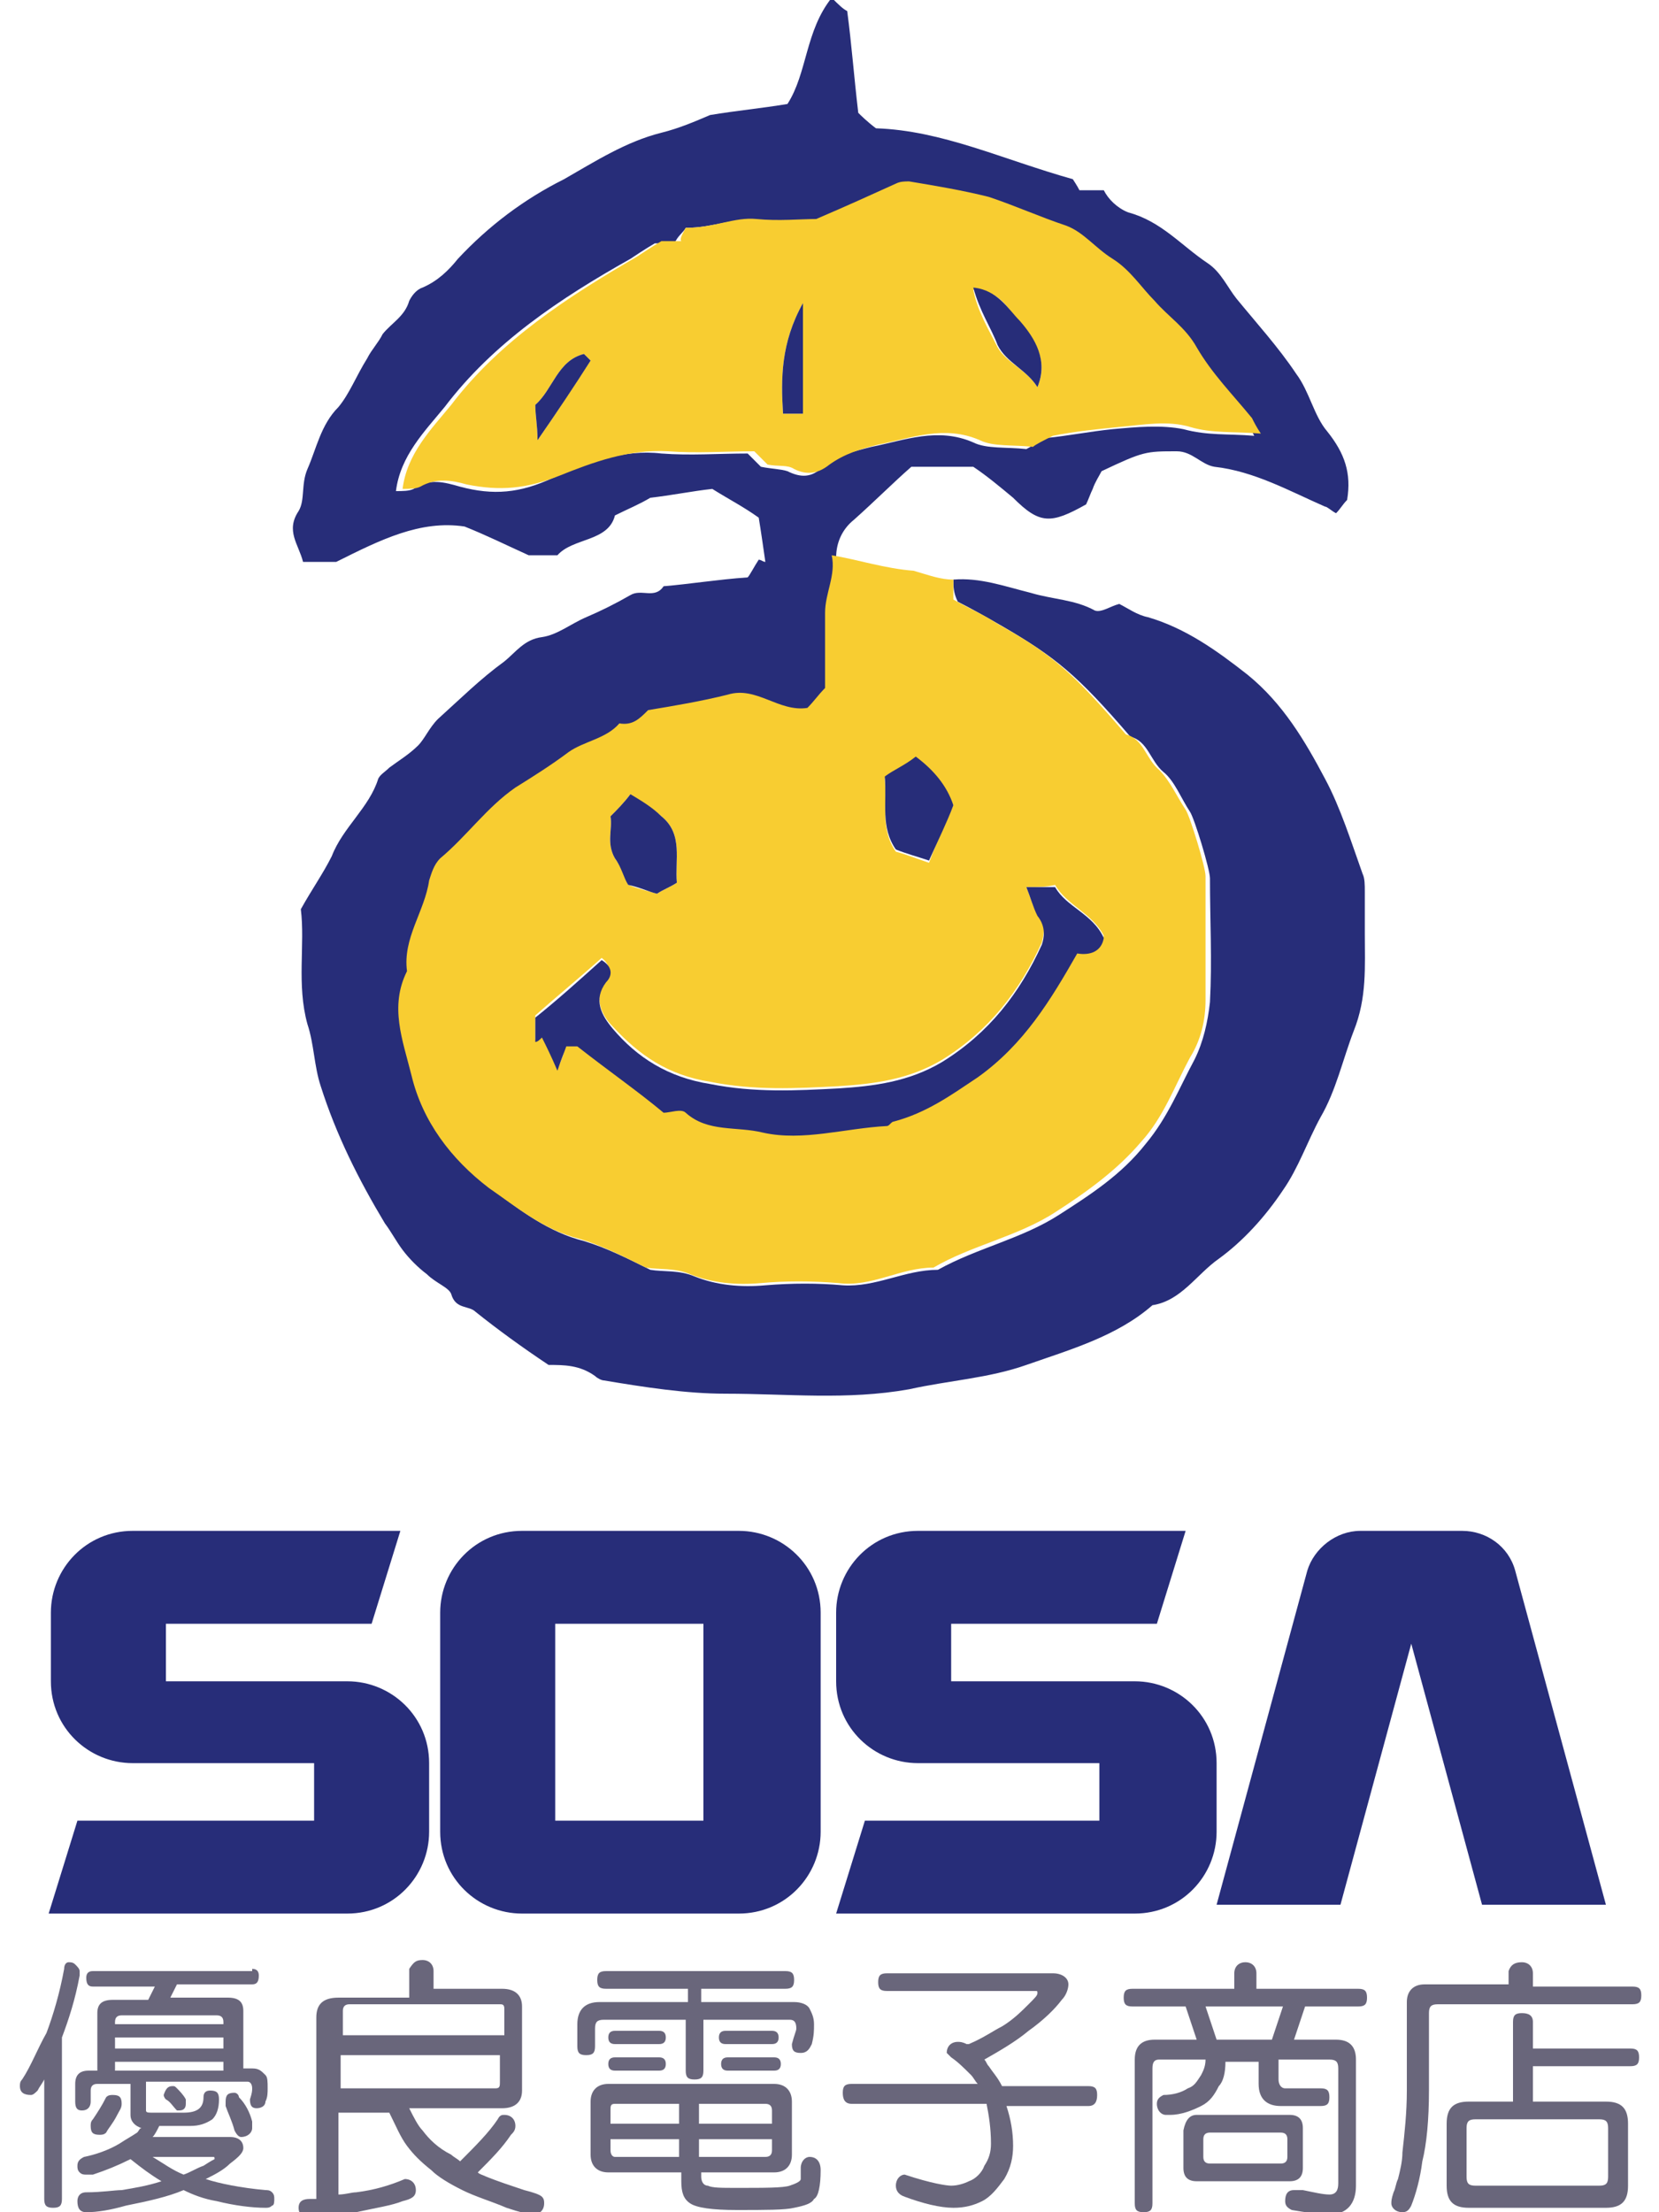 <?xml version="1.0" encoding="utf-8"?>
<!-- Generator: Adobe Illustrator 20.0.0, SVG Export Plug-In . SVG Version: 6.00 Build 0)  -->
<svg version="1.1" id="圖層_1" xmlns="http://www.w3.org/2000/svg" xmlns:xlink="http://www.w3.org/1999/xlink" x="0px" y="0px"
	 viewBox="0 0 75 100" style="enable-background:new 0 0 75 100;" xml:space="preserve">
<style type="text/css">
	.st0{fill:#272D79;}
	.st1{fill:#F8CD31;}
	.st2{fill:#69667B;}
</style>
<g>
	<path class="st0" d="M43.1,26.2c1.2-0.1,2.3,0.3,3.5,0.6c1,0.3,2,0.3,2.9,0.8c0.3,0.1,0.7-0.2,1.1-0.3c0.4,0.2,0.8,0.5,1.3,0.6
		c1.7,0.5,3.1,1.5,4.5,2.6c1.6,1.3,2.6,3,3.5,4.7c0.7,1.3,1.2,2.9,1.7,4.3c0.1,0.2,0.1,0.5,0.1,0.8c0,0.6,0,1.2,0,1.9
		c0,1.5,0.1,2.9-0.5,4.4c-0.5,1.3-0.8,2.7-1.5,3.9c-0.6,1.1-1,2.3-1.7,3.3c-0.8,1.2-1.8,2.3-2.9,3.1c-1,0.7-1.7,1.9-3,2.1
		c-1.6,1.4-3.7,2-5.7,2.7c-1.7,0.6-3.5,0.7-5.3,1.1c-2.8,0.5-5.5,0.2-8.3,0.2c-1.8,0-3.7-0.3-5.5-0.6c-0.1,0-0.3-0.1-0.4-0.2
		c-0.7-0.5-1.4-0.5-2.1-0.5c-1.2-0.8-2.3-1.6-3.3-2.4c-0.3-0.3-0.9-0.1-1.1-0.8c-0.1-0.3-0.7-0.5-1.1-0.9c-0.4-0.3-0.8-0.7-1.1-1.1
		c-0.3-0.4-0.5-0.8-0.8-1.2c-1.2-2-2.2-4-2.9-6.2c-0.3-0.9-0.3-1.9-0.6-2.8c-0.5-1.8-0.1-3.6-0.3-5.2c0.5-0.9,1-1.6,1.4-2.4
		c0.5-1.3,1.7-2.2,2.1-3.5c0.1-0.2,0.3-0.3,0.5-0.5c0.4-0.3,0.9-0.6,1.3-1c0.3-0.3,0.5-0.8,0.9-1.2c1-0.9,1.9-1.8,3-2.6
		c0.5-0.4,0.9-1,1.7-1.1c0.7-0.1,1.3-0.6,2-0.9c0.7-0.3,1.3-0.6,2-1c0.5-0.3,1.1,0.2,1.5-0.4c1.2-0.1,2.4-0.3,3.8-0.4
		c0.1-0.1,0.3-0.5,0.5-0.8c0.1,0,0.2,0.1,0.3,0.1c-0.1-0.7-0.2-1.4-0.3-2c-0.7-0.5-1.3-0.8-2.1-1.3c-0.9,0.1-1.9,0.3-2.8,0.4
		c-0.5,0.3-1,0.5-1.6,0.8c-0.3,1.2-1.9,1-2.6,1.8c-0.6,0-1.1,0-1.3,0c-1.1-0.5-1.9-0.9-2.9-1.3c-2-0.3-3.8,0.6-5.8,1.6
		c-0.3,0-0.9,0-1.5,0c-0.2-0.8-0.8-1.4-0.2-2.3c0.3-0.5,0.1-1.2,0.4-1.9c0.4-0.9,0.6-2,1.4-2.8c0.5-0.6,0.8-1.4,1.3-2.2
		c0.2-0.4,0.5-0.7,0.7-1.1c0.4-0.5,1-0.8,1.2-1.5c0.1-0.2,0.3-0.5,0.6-0.6c0.7-0.3,1.2-0.8,1.6-1.3c1.4-1.5,3-2.7,4.8-3.6
		c1.4-0.8,2.8-1.7,4.4-2.1c0.8-0.2,1.5-0.5,2.2-0.8c1.2-0.2,2.3-0.3,3.5-0.5c0.9-1.4,0.8-3.3,2-4.8c0.3,0.3,0.5,0.5,0.7,0.6
		c0.2,1.5,0.3,2.9,0.5,4.6c0.1,0.1,0.4,0.4,0.8,0.7c3,0.1,5.7,1.4,8.9,2.3c0,0,0.2,0.3,0.3,0.5c0.5,0,0.8,0,1.1,0
		C50.1,9,50.5,9.4,51,9.6c1.5,0.4,2.4,1.5,3.6,2.3c0.6,0.4,0.9,1.1,1.3,1.6c0.9,1.1,1.9,2.2,2.7,3.4c0.6,0.8,0.8,1.9,1.4,2.6
		c0.8,1,1.1,1.9,0.9,3.1c-0.2,0.2-0.3,0.4-0.5,0.6c-0.2-0.1-0.4-0.3-0.5-0.3c-1.6-0.7-3.2-1.6-5-1.8c-0.6-0.1-1-0.7-1.7-0.7
		c-1.4,0-1.5,0-3.4,0.9c-0.1,0.2-0.3,0.5-0.4,0.8c-0.1,0.2-0.2,0.5-0.3,0.7c-1.6,0.9-2.1,0.9-3.3-0.3c-0.6-0.5-1.2-1-1.8-1.4
		c-0.9,0-1.8,0-2.8,0c-0.8,0.7-1.7,1.6-2.6,2.4c-0.5,0.4-0.8,1-0.8,1.7c0.2,0.9-0.3,1.7-0.3,2.6c0,1,0,1.9,0,2.9c0,0.2,0,0.3,0,0.5
		c-0.3,0.3-0.6,0.6-0.8,0.9c-1.3,0.2-2.4-1-3.6-0.6c-1.2,0.4-2.4,0.5-3.6,0.7c-0.3,0.4-0.7,0.7-1.3,0.6c-0.6,0.7-1.6,0.8-2.3,1.3
		c-0.8,0.5-1.6,1.1-2.4,1.6c-1.3,0.9-2.2,2.2-3.4,3.2c-0.3,0.2-0.4,0.6-0.5,1c-0.2,1.4-1.2,2.6-1,4.1c-0.8,1.6-0.2,3.1,0.2,4.7
		c0.5,2.2,1.8,3.8,3.5,5.1c1.2,0.9,2.5,1.9,4.1,2.3c1,0.3,2,0.8,3,1.3c0.6,0.1,1.3,0,2,0.3c1,0.4,2.1,0.5,3.2,0.4
		c1.2-0.1,2.4-0.1,3.5,0c1.5,0.1,2.8-0.7,4.3-0.7c1.8-1,3.8-1.4,5.5-2.5c1.4-0.9,2.8-1.8,3.9-3.2c1-1.2,1.5-2.5,2.2-3.8
		c0.4-0.8,0.6-1.7,0.7-2.6c0.1-1.9,0-3.7,0-5.6c0-0.4-0.7-2.7-0.9-3c-0.4-0.6-0.7-1.4-1.2-1.8c-0.6-0.5-0.7-1.4-1.5-1.6
		c-2.4-2.8-3.4-3.6-5.8-5c-0.7-0.4-1.4-0.8-2-1.1C43.1,26.8,43.1,26.5,43.1,26.2z M31,10.3c-0.1,0.2-0.4,0.4-0.5,0.7
		c-0.4,0-0.7,0-0.9,0c-0.5,0.3-0.8,0.5-1.1,0.7c-3.2,1.8-6.2,3.8-8.4,6.7c-0.9,1.1-2,2.2-2.2,3.8c0.3,0,0.6,0,0.8-0.1
		c0.7-0.5,1.4-0.3,2.1-0.1c1.5,0.4,2.7,0.3,4.2-0.4c1.6-0.7,3.2-1.3,4.9-1.1c1.3,0.1,2.6,0,3.9,0c0.2,0.2,0.5,0.5,0.6,0.6
		c0.5,0.1,0.9,0.1,1.2,0.2c0.6,0.3,1.1,0.3,1.6-0.2c0.6-0.5,1.4-0.7,2.2-0.9c1.5-0.3,3-0.9,4.6-0.2c0.6,0.3,1.5,0.2,2.4,0.3
		c0.2-0.1,0.5-0.3,0.9-0.5c1-0.1,2-0.3,3-0.4c1.1-0.1,2.2-0.2,3.2,0c1.1,0.3,2,0.2,3.2,0.3c-0.2-0.4-0.3-0.6-0.4-0.7
		C55.6,18,54.7,17,54,15.8c-0.5-0.8-1.2-1.4-1.9-2.1c-0.6-0.7-1.1-1.4-1.9-1.9c-0.7-0.5-1.3-1.2-2.1-1.5C47,10,45.9,9.4,44.7,9
		c-1.2-0.4-2.4-0.5-3.6-0.7c-0.2,0-0.4,0-0.6,0.1c-1.1,0.5-2.2,1-3.6,1.6c-0.7,0-1.7,0.1-2.7,0C33.2,9.8,32.3,10.3,31,10.3z"/>
	<path class="st1" d="M43.1,26.2c0,0.3,0,0.6,0,0.9c0.7,0.4,1.4,0.7,2,1.1c2.5,1.4,3.4,2.2,5.8,5c0.8,0.2,0.9,1.1,1.5,1.6
		c0.5,0.5,0.8,1.2,1.2,1.8c0.2,0.3,0.9,2.6,0.9,3c0,1.9,0,3.7,0,5.6c0,0.9-0.2,1.8-0.7,2.6c-0.7,1.3-1.2,2.7-2.2,3.8
		c-1.1,1.3-2.5,2.3-3.9,3.2c-1.7,1.1-3.8,1.5-5.5,2.5c-1.5,0-2.8,0.9-4.3,0.7c-1.2-0.1-2.4-0.1-3.5,0c-1.1,0.1-2.2,0-3.2-0.4
		c-0.7-0.3-1.4-0.2-2-0.3c-1-0.5-2-1-3-1.3c-1.6-0.4-2.8-1.4-4.1-2.3c-1.7-1.3-3-3-3.5-5.1c-0.4-1.6-1-3.1-0.2-4.7
		c-0.2-1.5,0.8-2.7,1-4.1c0.1-0.3,0.2-0.7,0.5-1c1.2-1,2.1-2.3,3.4-3.2c0.8-0.5,1.6-1,2.4-1.6c0.7-0.5,1.7-0.6,2.3-1.3
		c0.6,0.1,0.9-0.2,1.3-0.6c1.2-0.2,2.4-0.4,3.6-0.7c1.3-0.4,2.3,0.8,3.6,0.6c0.3-0.3,0.5-0.6,0.8-0.9c0-0.1,0-0.3,0-0.5
		c0-1,0-1.9,0-2.9c0-0.9,0.5-1.7,0.3-2.6c1.2,0.2,2.4,0.6,3.7,0.7C42,26,42.5,26.2,43.1,26.2z M46.4,40.1c0.2,0.5,0.3,0.9,0.5,1.2
		c0.4,0.4,0.3,0.9,0.2,1.3c-1,2.2-2.4,4-4.5,5.3c-1.5,0.9-3.1,1.1-4.7,1.2c-1.9,0.1-3.8,0.2-5.8-0.2c-1.9-0.3-3.2-1.2-4.4-2.5
		c-0.5-0.5-0.9-1.3-0.3-2.1c0.2-0.3,0.2-0.7-0.2-1c-1,0.9-2.1,1.8-3,2.6c0,0.4,0,0.8,0,1.1c0.1-0.1,0.2-0.2,0.3-0.2
		c0.2,0.4,0.4,0.8,0.7,1.5c0.3-0.6,0.3-0.8,0.4-1.1c0.3,0,0.5,0,0.5,0c1.4,1.1,2.7,2,3.9,3c0.3,0,0.8-0.1,1,0c1,1,2.3,0.7,3.5,0.9
		c1.8,0.4,3.7-0.2,5.6-0.3c0.1,0,0.2-0.2,0.3-0.2c1.4-0.4,2.6-1.2,3.8-2c2.1-1.4,3.3-3.5,4.5-5.6c0.6,0,1-0.1,1.2-0.7
		c-0.5-1-1.7-1.4-2.2-2.3C47.3,40.1,46.9,40.1,46.4,40.1z M27.6,36.9c0.1,0.6-0.2,1.2,0.2,1.9c0.3,0.4,0.4,0.8,0.6,1.2
		c0.5,0.2,1,0.3,1.3,0.4c0.3-0.2,0.6-0.3,0.9-0.5c-0.1-1,0.3-2.2-0.7-3c-0.4-0.4-1-0.6-1.4-1C28.2,36.3,27.9,36.6,27.6,36.9z
		 M43.1,36.4c-0.4-0.9-0.9-1.6-1.7-2.1c-0.5,0.3-1,0.6-1.4,0.9c0.1,1.2-0.2,2.3,0.5,3.3c0.4,0.1,0.9,0.3,1.5,0.5
		C42.4,37.9,42.8,37.1,43.1,36.4z"/>
	<path class="st1" d="M31,10.3c1.3,0,2.2-0.5,3.2-0.4c1,0.1,2,0,2.7,0c1.4-0.6,2.5-1.1,3.6-1.6c0.2-0.1,0.4-0.1,0.6-0.1
		c1.2,0.2,2.4,0.4,3.6,0.7c1.2,0.4,2.3,0.9,3.5,1.3c0.8,0.3,1.3,1,2.1,1.5c0.8,0.5,1.3,1.3,1.9,1.9c0.6,0.7,1.4,1.2,1.9,2.1
		c0.7,1.2,1.6,2.1,2.5,3.2c0.1,0.2,0.2,0.4,0.4,0.7c-1.2-0.1-2.2,0-3.2-0.3c-1-0.3-2.1-0.1-3.2,0c-1,0.1-2,0.2-3,0.4
		c-0.4,0.2-0.8,0.4-0.9,0.5c-0.9-0.1-1.8,0-2.4-0.3c-1.6-0.7-3.1-0.1-4.6,0.2c-0.8,0.2-1.5,0.4-2.2,0.9c-0.5,0.4-1,0.5-1.6,0.2
		c-0.3-0.2-0.7-0.1-1.2-0.2c-0.2-0.2-0.4-0.4-0.6-0.6c-1.3,0-2.6,0.1-3.9,0c-1.8-0.1-3.4,0.5-4.9,1.1c-1.5,0.6-2.7,0.7-4.2,0.4
		c-0.7-0.2-1.4-0.3-2.1,0.1c-0.2,0.1-0.5,0.1-0.8,0.1c0.2-1.6,1.3-2.7,2.2-3.8c2.2-2.9,5.3-4.9,8.4-6.7c0.3-0.2,0.6-0.4,1.1-0.7
		c0.1,0,0.5,0,0.9,0C30.7,10.8,30.9,10.5,31,10.3z M46.9,17.5c0.5-1.2-0.1-2.1-0.8-2.9c-0.5-0.6-0.9-1.5-2.1-1.5
		c0.2,1,0.7,1.8,1.1,2.6C45.5,16.4,46.4,16.7,46.9,17.5z M36.3,13.7c-1,1.8-1,3.4-0.9,5c0.4,0,0.6,0,0.9,0
		C36.3,17.1,36.3,15.6,36.3,13.7z M26.7,16.3c-0.1-0.1-0.2-0.2-0.3-0.3c-1.2,0.3-1.4,1.6-2.2,2.3c0,0.5,0.1,0.9,0.1,1.6
		C25.2,18.6,25.9,17.5,26.7,16.3z"/>
	<path class="st0" d="M46.4,40.1c0.5,0,0.9,0,1.3,0c0.5,0.9,1.7,1.2,2.2,2.3c-0.1,0.6-0.6,0.8-1.2,0.7c-1.2,2.1-2.4,4.1-4.5,5.6
		c-1.2,0.8-2.3,1.6-3.8,2c-0.1,0-0.2,0.2-0.3,0.2c-1.9,0.1-3.8,0.7-5.6,0.3c-1.2-0.3-2.5,0-3.5-0.9c-0.2-0.2-0.7,0-1,0
		c-1.2-1-2.5-1.9-3.9-3c0,0-0.3,0-0.5,0c-0.1,0.3-0.2,0.5-0.4,1.1c-0.3-0.7-0.5-1.1-0.7-1.5c-0.1,0.1-0.2,0.2-0.3,0.2
		c0-0.3,0-0.7,0-1.1c1-0.8,2-1.7,3-2.6c0.5,0.3,0.5,0.7,0.2,1c-0.6,0.8-0.2,1.5,0.3,2.1c1.1,1.3,2.5,2.2,4.4,2.5
		c2,0.4,3.9,0.3,5.8,0.2c1.6-0.1,3.2-0.3,4.7-1.2c2.1-1.3,3.5-3.1,4.5-5.3c0.1-0.3,0.2-0.8-0.2-1.3C46.7,41,46.6,40.6,46.4,40.1z"/>
	<path class="st0" d="M27.6,36.9c0.3-0.3,0.6-0.6,0.9-1c0.5,0.3,1,0.6,1.4,1c1,0.8,0.6,2,0.7,3c-0.3,0.2-0.6,0.3-0.9,0.5
		c-0.4-0.1-0.8-0.3-1.3-0.4c-0.2-0.3-0.3-0.8-0.6-1.2C27.4,38.1,27.7,37.5,27.6,36.9z"/>
	<path class="st0" d="M43.1,36.4c-0.3,0.8-0.7,1.6-1.1,2.5c-0.6-0.2-1-0.3-1.5-0.5c-0.7-1-0.4-2.1-0.5-3.3c0.4-0.3,0.9-0.5,1.4-0.9
		C42.2,34.8,42.8,35.5,43.1,36.4z"/>
	<path class="st0" d="M46.9,17.5c-0.5-0.8-1.4-1.1-1.8-1.9c-0.3-0.8-0.8-1.5-1.1-2.6c1.1,0.1,1.6,1,2.1,1.5
		C46.8,15.3,47.4,16.3,46.9,17.5z"/>
	<path class="st0" d="M36.3,13.7c0,1.9,0,3.4,0,5c-0.3,0-0.5,0-0.9,0C35.3,17.1,35.3,15.5,36.3,13.7z"/>
	<path class="st0" d="M26.7,16.3c-0.7,1.1-1.5,2.3-2.4,3.6c0-0.7-0.1-1.1-0.1-1.6c0.8-0.7,1-2,2.2-2.3
		C26.5,16.1,26.6,16.2,26.7,16.3z"/>
	<path class="st0" d="M19.9,72.9v9.9c0,2.1,1.7,3.7,3.7,3.7h9.8c2.1,0,3.7-1.7,3.7-3.7v-9.9c0-2.1-1.7-3.7-3.7-3.7h-9.8
		C21.5,69.2,19.9,70.9,19.9,72.9z M25.1,82.3v-8.9h6.7v8.9H25.1z"/>
	<path class="st0" d="M7.5,76v-2.6h9.3l1.3-4.2H6c-2.1,0-3.7,1.7-3.7,3.7V76c0,2.1,1.7,3.7,3.7,3.7h8.2v2.6H3.5l-1.3,4.2h13.5
		c2.1,0,3.7-1.7,3.7-3.7v-3.1c0-2.1-1.7-3.7-3.7-3.7H7.5z"/>
	<path class="st0" d="M43,76v-2.6h9.3l1.3-4.2H41.5c-2.1,0-3.7,1.7-3.7,3.7V76c0,2.1,1.7,3.7,3.7,3.7h8.2v2.6H39.1l-1.3,4.2h13.5
		c2.1,0,3.7-1.7,3.7-3.7v-3.1c0-2.1-1.7-3.7-3.7-3.7H43z"/>
	<path class="st0" d="M72.6,86.1l-4.1-15.1c-0.3-1.1-1.3-1.8-2.4-1.8h-4.6c-1.1,0-2.1,0.8-2.4,1.8L55,86.1h5.6l3.2-11.8L67,86.1
		H72.6z"/>
	<g>
		<path class="st2" d="M3.1,88.7c0.1,0,0.2,0,0.3,0.1c0.1,0.1,0.2,0.2,0.2,0.3c0,0.1,0,0.1,0,0.2c-0.2,1.1-0.5,2-0.8,2.8v7.3
			c0,0.3-0.1,0.4-0.4,0.4c-0.3,0-0.4-0.1-0.4-0.4V94c-0.1,0.2-0.2,0.3-0.3,0.5c-0.1,0.1-0.2,0.2-0.3,0.2c-0.3,0-0.5-0.1-0.5-0.4
			c0-0.1,0-0.2,0.1-0.3c0.4-0.6,0.7-1.4,1.1-2.1c0.3-0.8,0.6-1.8,0.8-2.9C2.9,88.8,3,88.7,3.1,88.7z M11.4,89c0.2,0,0.3,0.1,0.3,0.3
			c0,0.3-0.1,0.4-0.3,0.4H8l-0.3,0.6h2.6c0.5,0,0.7,0.2,0.7,0.6v2.6h0.4c0.3,0,0.4,0.1,0.6,0.3c0.1,0.1,0.1,0.3,0.1,0.6
			c0,0.2,0,0.4-0.1,0.6c0,0.2-0.2,0.3-0.4,0.3c-0.2,0-0.3-0.1-0.3-0.4c0.1-0.3,0.1-0.4,0.1-0.5c0-0.2-0.1-0.3-0.2-0.3H6.6
			c0,0.1,0,0.1,0,0.2v1.1c0,0.1,0.1,0.1,0.3,0.1h1.4c0.6,0,0.9-0.2,0.9-0.7c0-0.2,0.1-0.3,0.3-0.3c0.3,0,0.4,0.1,0.4,0.4
			c0,0.4-0.1,0.7-0.3,0.9c-0.3,0.2-0.6,0.3-1,0.3H7.2c-0.1,0.2-0.2,0.4-0.3,0.5h3.5c0.4,0,0.6,0.2,0.6,0.5c0,0.2-0.2,0.4-0.6,0.7
			c-0.3,0.3-0.7,0.5-1.1,0.7c0.6,0.2,1.6,0.4,2.7,0.5c0.1,0,0.2,0,0.3,0.1c0.1,0.1,0.1,0.2,0.1,0.3c0,0.1,0,0.3-0.1,0.3
			c-0.1,0.1-0.2,0.1-0.3,0.1c-0.6,0-1.4-0.1-2.2-0.3c-0.6-0.1-1.1-0.3-1.5-0.5c-0.7,0.3-1.6,0.5-2.6,0.7C5,99.9,4.4,100,3.9,100
			c-0.3,0-0.4-0.2-0.4-0.5c0-0.2,0.1-0.4,0.4-0.4c0.7,0,1.3-0.1,1.6-0.1c0.6-0.1,1.2-0.2,1.8-0.4c-0.5-0.3-0.9-0.6-1.4-1l0,0
			c-0.6,0.3-1.1,0.5-1.7,0.7c-0.1,0-0.2,0-0.3,0c-0.1,0-0.2,0-0.3-0.1c-0.1-0.1-0.1-0.2-0.1-0.3c0-0.2,0.1-0.3,0.3-0.4
			c0.5-0.1,1.1-0.3,1.6-0.6c0.3-0.2,0.5-0.3,0.8-0.5c0.1-0.1,0.1-0.2,0.2-0.2c-0.3-0.1-0.5-0.3-0.5-0.6v-1.2c0-0.1,0-0.1,0-0.2H4.4
			c-0.2,0-0.3,0.1-0.3,0.3V95c0,0.2-0.1,0.4-0.4,0.4c-0.2,0-0.3-0.1-0.3-0.4v-0.8c0-0.4,0.2-0.6,0.6-0.6h0.4V91
			c0-0.4,0.2-0.6,0.7-0.6h1.6L7,89.8H4.2c-0.2,0-0.3-0.1-0.3-0.4c0-0.2,0.1-0.3,0.3-0.3H11.4z M5.1,94.7c0.3,0,0.4,0.1,0.4,0.4
			c0,0.2-0.1,0.3-0.2,0.5c-0.2,0.4-0.4,0.6-0.5,0.8c-0.1,0.1-0.2,0.1-0.3,0.1c-0.3,0-0.4-0.1-0.4-0.4c0-0.1,0-0.2,0.1-0.3
			c0.2-0.3,0.4-0.6,0.6-1C4.9,94.7,5,94.7,5.1,94.7z M5.2,91.5h4.9v-0.1c0-0.2-0.1-0.3-0.3-0.3H5.5c-0.2,0-0.3,0.1-0.3,0.3V91.5z
			 M5.2,92.6h4.9v-0.5H5.2V92.6z M5.2,93.6h4.9v-0.4H5.2V93.6z M6.9,97.5c0.5,0.3,0.9,0.6,1.4,0.8c0.3-0.1,0.6-0.3,0.9-0.4
			c0.3-0.2,0.5-0.3,0.5-0.3c0-0.1,0-0.1-0.1-0.1H6.9z M7.8,94.3c0.1,0,0.1,0,0.2,0.1c0.1,0.1,0.3,0.3,0.4,0.5c0,0.1,0,0.1,0,0.2
			c0,0.2-0.1,0.3-0.3,0.3c0,0-0.1,0-0.1,0c-0.2-0.2-0.3-0.4-0.5-0.5c-0.1-0.1-0.1-0.2-0.1-0.2C7.5,94.4,7.6,94.3,7.8,94.3z
			 M10.6,94.6c0.1,0,0.2,0.1,0.2,0.2c0.3,0.3,0.5,0.7,0.6,1.1c0,0.1,0,0.2,0,0.3c0,0.2-0.2,0.4-0.5,0.4c-0.1,0-0.2-0.1-0.3-0.3
			c-0.1-0.4-0.3-0.8-0.4-1.1c0-0.1,0-0.1,0-0.2C10.2,94.7,10.3,94.6,10.6,94.6z"/>
		<path class="st2" d="M19.1,88.6c0.3,0,0.5,0.2,0.5,0.5v0.8h3.1c0.6,0,0.9,0.3,0.9,0.8v3.8c0,0.5-0.3,0.8-0.9,0.8h-4.2
			c0.2,0.4,0.4,0.8,0.6,1c0.3,0.4,0.7,0.8,1.3,1.1c0.1,0.1,0.3,0.2,0.4,0.3c0.7-0.7,1.3-1.3,1.7-1.9c0.1-0.2,0.2-0.2,0.3-0.2
			c0.3,0,0.5,0.2,0.5,0.5c0,0.2-0.1,0.3-0.2,0.4c-0.4,0.6-0.9,1.1-1.5,1.7c0.1,0.1,0.2,0.1,0.4,0.2c0.5,0.2,1.1,0.4,1.7,0.6
			c0.4,0.1,0.7,0.2,0.8,0.3c0.1,0.1,0.1,0.2,0.1,0.3c0,0.3-0.2,0.5-0.5,0.5c-0.2,0-0.6-0.1-1.2-0.3c-0.7-0.3-1.4-0.5-2-0.8
			c-0.6-0.3-1.1-0.6-1.4-0.9c-0.5-0.4-0.8-0.7-1.1-1.1c-0.3-0.4-0.5-0.9-0.8-1.5h-2.3v3.7c0.3,0,0.6-0.1,0.8-0.1
			c0.8-0.1,1.5-0.3,2.2-0.6c0.3,0,0.5,0.2,0.5,0.5c0,0.3-0.2,0.4-0.6,0.5c-0.5,0.2-1.2,0.3-2.1,0.5c-1,0.2-1.7,0.3-2,0.3
			c-0.4,0-0.6-0.2-0.6-0.5c0-0.3,0.2-0.4,0.5-0.4c0.1,0,0.2,0,0.3,0c0,0,0,0,0,0v-8.2c0-0.6,0.3-0.9,1-0.9h3.2V89
			C18.7,88.7,18.8,88.6,19.1,88.6z M22.2,90.6h-6.4c-0.2,0-0.3,0.1-0.3,0.3V92h7.3v-1.2c0-0.2-0.1-0.2-0.2-0.2H22.2z M15.4,92.9v1.5
			h7c0.2,0,0.2-0.1,0.2-0.3v-1.2H15.4z"/>
		<path class="st2" d="M35.5,89.1c0.3,0,0.4,0.1,0.4,0.4c0,0.3-0.1,0.4-0.4,0.4h-3.8v0.6h4.2c0.3,0,0.6,0.1,0.7,0.3
			c0.1,0.2,0.2,0.4,0.2,0.7c0,0.3,0,0.5-0.1,0.9c-0.1,0.2-0.2,0.4-0.5,0.4c-0.3,0-0.4-0.1-0.4-0.4c0.1-0.4,0.2-0.6,0.2-0.7
			c0-0.3-0.1-0.4-0.3-0.4h-3.9v2.3c0,0.3-0.1,0.4-0.4,0.4s-0.4-0.1-0.4-0.4v-2.3h-3.7c-0.3,0-0.4,0.1-0.4,0.4v0.8
			c0,0.3-0.1,0.4-0.4,0.4c-0.3,0-0.4-0.1-0.4-0.4v-1c0-0.6,0.3-1,1-1h4v-0.6h-3.7c-0.3,0-0.4-0.1-0.4-0.4c0-0.3,0.1-0.4,0.4-0.4
			H35.5z M30.7,98.2h-3.2c-0.5,0-0.8-0.3-0.8-0.8v-2.4c0-0.5,0.3-0.8,0.8-0.8H35c0.5,0,0.8,0.3,0.8,0.8v2.4c0,0.5-0.3,0.8-0.8,0.8
			h-3.3v0.2c0,0.2,0.1,0.4,0.3,0.4c0.2,0.1,0.6,0.1,1.3,0.1c1.3,0,2.1,0,2.4-0.1c0.3-0.1,0.5-0.2,0.5-0.3V98c0-0.3,0.2-0.5,0.4-0.5
			c0.3,0,0.5,0.2,0.5,0.6c0,0.7-0.1,1.2-0.3,1.3c-0.1,0.2-0.4,0.3-0.9,0.4c-0.4,0.1-1.3,0.1-2.6,0.1c-1.1,0-1.8-0.1-2.1-0.3
			c-0.3-0.2-0.4-0.5-0.4-1V98.2z M29.8,91.8c0.2,0,0.3,0.1,0.3,0.3c0,0.2-0.1,0.3-0.3,0.3h-2c-0.2,0-0.3-0.1-0.3-0.3
			c0-0.2,0.1-0.3,0.3-0.3H29.8z M29.8,93c0.2,0,0.3,0.1,0.3,0.3c0,0.2-0.1,0.3-0.3,0.3h-2c-0.2,0-0.3-0.1-0.3-0.3
			c0-0.2,0.1-0.3,0.3-0.3H29.8z M30.7,95.1h-2.9c-0.2,0-0.2,0.1-0.2,0.3V96h3.1V95.1z M30.7,96.7h-3.1v0.5c0,0.2,0.1,0.3,0.2,0.3
			h2.9V96.7z M31.6,96h3.3v-0.6c0-0.2-0.1-0.3-0.3-0.3h-3V96z M31.6,97.5h3c0.2,0,0.3-0.1,0.3-0.3v-0.5h-3.3V97.5z M34.9,91.8
			c0.2,0,0.3,0.1,0.3,0.3c0,0.2-0.1,0.3-0.3,0.3h-2.1c-0.2,0-0.3-0.1-0.3-0.3c0-0.2,0.1-0.3,0.3-0.3H34.9z M35,93
			c0.2,0,0.3,0.1,0.3,0.3c0,0.2-0.1,0.3-0.3,0.3h-2.1c-0.2,0-0.3-0.1-0.3-0.3c0-0.2,0.1-0.3,0.3-0.3H35z"/>
		<path class="st2" d="M49.2,94.3c0.3,0,0.4,0.1,0.4,0.4c0,0.3-0.1,0.5-0.4,0.5h-3.7c0.2,0.6,0.3,1.2,0.3,1.8c0,0.5-0.1,1-0.4,1.5
			c-0.3,0.4-0.6,0.8-1,1c-0.4,0.2-0.8,0.3-1.3,0.3c-0.6,0-1.4-0.2-2.2-0.5c-0.3-0.1-0.4-0.3-0.4-0.5c0-0.3,0.2-0.5,0.4-0.5
			c1.2,0.4,1.9,0.5,2.1,0.5c0.3,0,0.6-0.1,0.8-0.2c0.3-0.1,0.6-0.4,0.7-0.7c0.2-0.3,0.3-0.6,0.3-1c0-0.7-0.1-1.3-0.2-1.8
			c0,0,0,0,0,0h-6.1c-0.3,0-0.4-0.2-0.4-0.5c0-0.3,0.1-0.4,0.4-0.4h5.7c-0.1-0.1-0.2-0.3-0.3-0.4c-0.3-0.3-0.6-0.6-0.9-0.8
			c-0.1-0.1-0.2-0.2-0.2-0.2c0-0.3,0.2-0.5,0.5-0.5c0.1,0,0.2,0,0.4,0.1c0,0,0,0,0.1,0c0.7-0.3,1.1-0.6,1.5-0.8
			c0.5-0.3,0.9-0.7,1.2-1c0.3-0.3,0.4-0.4,0.4-0.5c0-0.1,0-0.1-0.1-0.1h-6.7c-0.3,0-0.4-0.1-0.4-0.4c0-0.3,0.1-0.4,0.4-0.4h7.5
			c0.4,0,0.7,0.2,0.7,0.5c0,0.2-0.1,0.5-0.3,0.7c-0.3,0.4-0.8,0.9-1.5,1.4c-0.6,0.5-1.3,0.9-2,1.3c0.1,0.1,0.1,0.2,0.2,0.3
			c0.2,0.3,0.4,0.5,0.6,0.9H49.2z"/>
		<path class="st2" d="M56.3,88.7c0.3,0,0.5,0.2,0.5,0.5v0.7h4.6c0.3,0,0.4,0.1,0.4,0.4c0,0.3-0.1,0.4-0.4,0.4H59l-0.5,1.5h1.9
			c0.6,0,0.9,0.3,0.9,0.9v5.7c0,0.8-0.4,1.3-1.2,1.3c-0.5,0-1.1-0.1-1.7-0.2c-0.2-0.1-0.3-0.2-0.3-0.4c0-0.3,0.1-0.5,0.4-0.5
			c0.1,0,0.2,0,0.4,0c0.5,0.1,0.9,0.2,1.2,0.2c0.3,0,0.4-0.2,0.4-0.5v-5.2c0-0.3-0.1-0.4-0.4-0.4h-2.3v0.9c0,0.2,0.1,0.4,0.3,0.4
			h1.6c0.3,0,0.4,0.1,0.4,0.4c0,0.3-0.1,0.4-0.4,0.4h-1.8c-0.6,0-1-0.3-1-1v-1h-1.5c0,0.5-0.1,0.9-0.3,1.1c-0.2,0.4-0.4,0.7-0.8,0.9
			c-0.4,0.2-0.9,0.4-1.4,0.4h-0.2c-0.2,0-0.4-0.2-0.4-0.5c0-0.2,0.1-0.3,0.3-0.4c0.4,0,0.8-0.1,1.1-0.3c0.3-0.1,0.4-0.3,0.6-0.6
			c0.1-0.2,0.2-0.4,0.2-0.7h-2.1c-0.2,0-0.3,0.1-0.3,0.4v6.1c0,0.3-0.1,0.4-0.4,0.4c-0.3,0-0.4-0.1-0.4-0.4v-6.5
			c0-0.6,0.3-0.9,0.9-0.9h1.9l-0.5-1.5h-2.4c-0.3,0-0.4-0.1-0.4-0.4c0-0.3,0.1-0.4,0.4-0.4h4.6v-0.7C55.8,88.9,56,88.7,56.3,88.7z
			 M54.1,95.6h4.2c0.4,0,0.6,0.2,0.6,0.6V98c0,0.4-0.2,0.6-0.6,0.6h-4.2c-0.4,0-0.6-0.2-0.6-0.6v-1.7C53.6,95.8,53.8,95.6,54.1,95.6
			z M57.9,97.8c0.2,0,0.3-0.1,0.3-0.3v-0.8c0-0.2-0.1-0.3-0.3-0.3h-3.2c-0.2,0-0.3,0.1-0.3,0.3v0.8c0,0.2,0.1,0.3,0.3,0.3H57.9z
			 M55,92.2h2.5l0.5-1.5h-3.5L55,92.2z"/>
		<path class="st2" d="M68.8,88.7c0.3,0,0.5,0.2,0.5,0.5v0.6h4.5c0.3,0,0.4,0.1,0.4,0.4c0,0.3-0.1,0.4-0.4,0.4h-8.8
			c-0.3,0-0.4,0.1-0.4,0.4v3.5c0,1.3-0.1,2.4-0.3,3.2c-0.1,0.8-0.3,1.5-0.5,2c-0.1,0.2-0.2,0.3-0.4,0.3c-0.3,0-0.5-0.2-0.5-0.4
			c0-0.1,0-0.2,0.1-0.5c0.1-0.2,0.1-0.4,0.2-0.6c0.1-0.4,0.2-0.8,0.2-1.2c0.1-0.9,0.2-1.8,0.2-2.8v-4c0-0.5,0.3-0.8,0.8-0.8h3.8
			v-0.6C68.3,88.8,68.5,88.7,68.8,88.7z M69.3,93.4v1.6h3.3c0.7,0,1,0.3,1,1v2.8c0,0.7-0.3,1-1,1h-6.2c-0.7,0-1-0.3-1-1v-2.8
			c0-0.7,0.3-1,1-1h2v-3.6c0-0.3,0.1-0.4,0.4-0.4c0.3,0,0.5,0.1,0.5,0.4v1.2h4.4c0.3,0,0.4,0.1,0.4,0.4c0,0.3-0.1,0.4-0.4,0.4H69.3z
			 M72.3,98.8c0.3,0,0.4-0.1,0.4-0.4v-2.2c0-0.3-0.1-0.4-0.4-0.4h-5.6c-0.3,0-0.4,0.1-0.4,0.4v2.2c0,0.3,0.1,0.4,0.4,0.4H72.3z"/>
	</g>
</g>
</svg>
